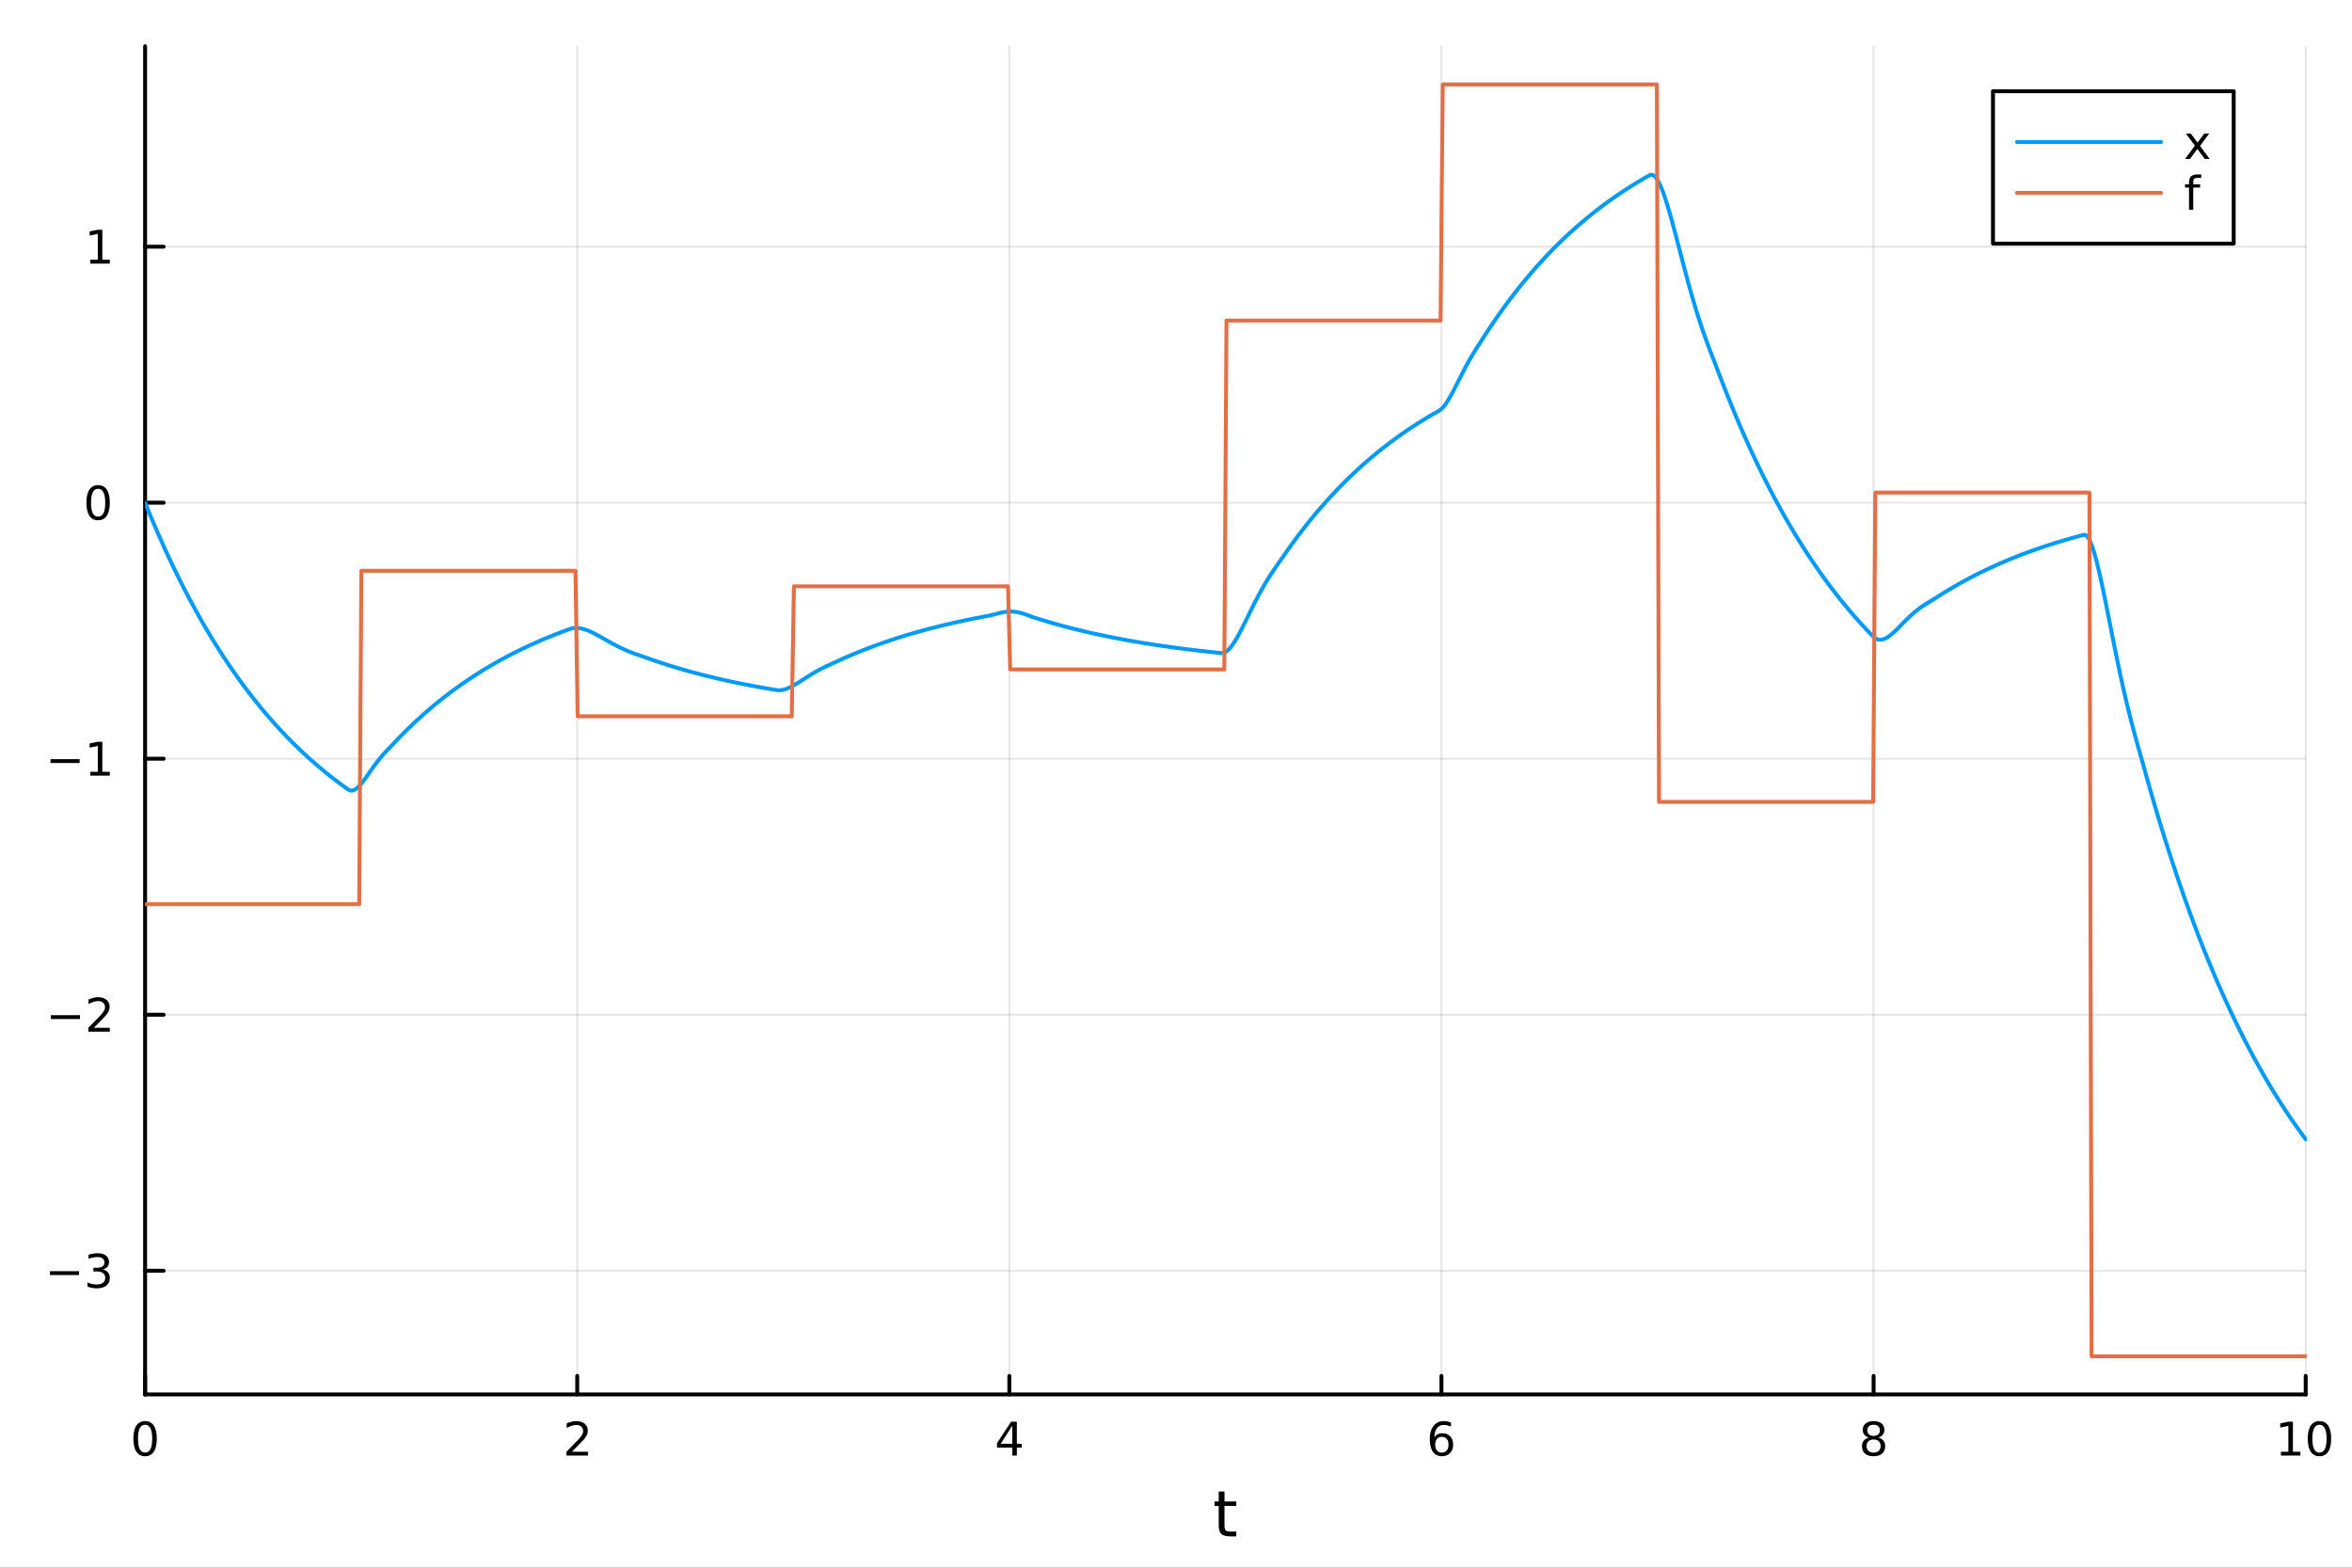 <?xml version="1.0" encoding="utf-8"?>
<svg xmlns="http://www.w3.org/2000/svg" xmlns:xlink="http://www.w3.org/1999/xlink" width="600" height="400" viewBox="0 0 2400 1600">
<rect x="0" y="0" width="2400" height="1600" fill="#333333" stroke="none"/>
<defs>
  <clipPath id="clip050">
    <rect x="0" y="0" width="2400" height="1600"/>
  </clipPath>
</defs>
<path clip-path="url(#clip050)" d="M0 1600 L2400 1600 L2400 0 L0 0  Z" fill="#ffffff" fill-rule="evenodd" fill-opacity="1"/>
<defs>
  <clipPath id="clip051">
    <rect x="480" y="0" width="1681" height="1600"/>
  </clipPath>
</defs>
<path clip-path="url(#clip050)" d="M148.057 1423.18 L2352.76 1423.18 L2352.76 47.244 L148.057 47.244  Z" fill="#ffffff" fill-rule="evenodd" fill-opacity="1"/>
<defs>
  <clipPath id="clip052">
    <rect x="148" y="47" width="2206" height="1377"/>
  </clipPath>
</defs>
<polyline clip-path="url(#clip052)" style="stroke:#000000; stroke-linecap:round; stroke-linejoin:round; stroke-width:2; stroke-opacity:0.1; fill:none" points="148.057,1423.18 148.057,47.244 "/>
<polyline clip-path="url(#clip052)" style="stroke:#000000; stroke-linecap:round; stroke-linejoin:round; stroke-width:2; stroke-opacity:0.1; fill:none" points="588.996,1423.18 588.996,47.244 "/>
<polyline clip-path="url(#clip052)" style="stroke:#000000; stroke-linecap:round; stroke-linejoin:round; stroke-width:2; stroke-opacity:0.1; fill:none" points="1029.94,1423.18 1029.94,47.244 "/>
<polyline clip-path="url(#clip052)" style="stroke:#000000; stroke-linecap:round; stroke-linejoin:round; stroke-width:2; stroke-opacity:0.1; fill:none" points="1470.88,1423.18 1470.88,47.244 "/>
<polyline clip-path="url(#clip052)" style="stroke:#000000; stroke-linecap:round; stroke-linejoin:round; stroke-width:2; stroke-opacity:0.1; fill:none" points="1911.82,1423.18 1911.82,47.244 "/>
<polyline clip-path="url(#clip052)" style="stroke:#000000; stroke-linecap:round; stroke-linejoin:round; stroke-width:2; stroke-opacity:0.1; fill:none" points="2352.76,1423.18 2352.76,47.244 "/>
<polyline clip-path="url(#clip052)" style="stroke:#000000; stroke-linecap:round; stroke-linejoin:round; stroke-width:2; stroke-opacity:0.1; fill:none" points="148.057,1296.94 2352.76,1296.94 "/>
<polyline clip-path="url(#clip052)" style="stroke:#000000; stroke-linecap:round; stroke-linejoin:round; stroke-width:2; stroke-opacity:0.1; fill:none" points="148.057,1035.65 2352.76,1035.65 "/>
<polyline clip-path="url(#clip052)" style="stroke:#000000; stroke-linecap:round; stroke-linejoin:round; stroke-width:2; stroke-opacity:0.1; fill:none" points="148.057,774.354 2352.76,774.354 "/>
<polyline clip-path="url(#clip052)" style="stroke:#000000; stroke-linecap:round; stroke-linejoin:round; stroke-width:2; stroke-opacity:0.1; fill:none" points="148.057,513.059 2352.76,513.059 "/>
<polyline clip-path="url(#clip052)" style="stroke:#000000; stroke-linecap:round; stroke-linejoin:round; stroke-width:2; stroke-opacity:0.1; fill:none" points="148.057,251.763 2352.76,251.763 "/>
<polyline clip-path="url(#clip050)" style="stroke:#000000; stroke-linecap:round; stroke-linejoin:round; stroke-width:4; stroke-opacity:1; fill:none" points="148.057,1423.18 2352.76,1423.18 "/>
<polyline clip-path="url(#clip050)" style="stroke:#000000; stroke-linecap:round; stroke-linejoin:round; stroke-width:4; stroke-opacity:1; fill:none" points="148.057,1423.18 148.057,1404.28 "/>
<polyline clip-path="url(#clip050)" style="stroke:#000000; stroke-linecap:round; stroke-linejoin:round; stroke-width:4; stroke-opacity:1; fill:none" points="588.996,1423.18 588.996,1404.28 "/>
<polyline clip-path="url(#clip050)" style="stroke:#000000; stroke-linecap:round; stroke-linejoin:round; stroke-width:4; stroke-opacity:1; fill:none" points="1029.94,1423.18 1029.94,1404.28 "/>
<polyline clip-path="url(#clip050)" style="stroke:#000000; stroke-linecap:round; stroke-linejoin:round; stroke-width:4; stroke-opacity:1; fill:none" points="1470.88,1423.18 1470.88,1404.28 "/>
<polyline clip-path="url(#clip050)" style="stroke:#000000; stroke-linecap:round; stroke-linejoin:round; stroke-width:4; stroke-opacity:1; fill:none" points="1911.82,1423.18 1911.82,1404.28 "/>
<polyline clip-path="url(#clip050)" style="stroke:#000000; stroke-linecap:round; stroke-linejoin:round; stroke-width:4; stroke-opacity:1; fill:none" points="2352.76,1423.18 2352.76,1404.28 "/>
<path clip-path="url(#clip050)" d="M148.057 1454.1 Q144.446 1454.1 142.617 1457.66 Q140.811 1461.2 140.811 1468.33 Q140.811 1475.44 142.617 1479.01 Q144.446 1482.55 148.057 1482.55 Q151.691 1482.55 153.496 1479.01 Q155.325 1475.44 155.325 1468.33 Q155.325 1461.2 153.496 1457.66 Q151.691 1454.1 148.057 1454.1 M148.057 1450.39 Q153.867 1450.39 156.922 1455 Q160.001 1459.58 160.001 1468.33 Q160.001 1477.06 156.922 1481.67 Q153.867 1486.25 148.057 1486.25 Q142.246 1486.25 139.168 1481.67 Q136.112 1477.06 136.112 1468.33 Q136.112 1459.58 139.168 1455 Q142.246 1450.39 148.057 1450.39 Z" fill="#000000" fill-rule="nonzero" fill-opacity="1" /><path clip-path="url(#clip050)" d="M583.649 1481.64 L599.969 1481.64 L599.969 1485.58 L578.024 1485.58 L578.024 1481.64 Q580.686 1478.89 585.27 1474.26 Q589.876 1469.61 591.057 1468.27 Q593.302 1465.74 594.182 1464.01 Q595.084 1462.25 595.084 1460.56 Q595.084 1457.8 593.14 1456.07 Q591.219 1454.33 588.117 1454.33 Q585.918 1454.33 583.464 1455.09 Q581.034 1455.86 578.256 1457.41 L578.256 1452.69 Q581.08 1451.55 583.534 1450.97 Q585.987 1450.39 588.024 1450.39 Q593.395 1450.39 596.589 1453.08 Q599.783 1455.77 599.783 1460.26 Q599.783 1462.39 598.973 1464.31 Q598.186 1466.2 596.08 1468.8 Q595.501 1469.47 592.399 1472.69 Q589.297 1475.88 583.649 1481.64 Z" fill="#000000" fill-rule="nonzero" fill-opacity="1" /><path clip-path="url(#clip050)" d="M1032.95 1455.09 L1021.14 1473.54 L1032.95 1473.54 L1032.95 1455.09 M1031.72 1451.02 L1037.6 1451.02 L1037.6 1473.54 L1042.53 1473.54 L1042.53 1477.43 L1037.6 1477.43 L1037.6 1485.58 L1032.95 1485.58 L1032.95 1477.43 L1017.34 1477.43 L1017.34 1472.92 L1031.72 1451.02 Z" fill="#000000" fill-rule="nonzero" fill-opacity="1" /><path clip-path="url(#clip050)" d="M1471.28 1466.44 Q1468.13 1466.44 1466.28 1468.59 Q1464.45 1470.74 1464.45 1474.49 Q1464.45 1478.22 1466.28 1480.39 Q1468.13 1482.55 1471.28 1482.55 Q1474.43 1482.55 1476.26 1480.39 Q1478.11 1478.22 1478.11 1474.49 Q1478.11 1470.74 1476.26 1468.59 Q1474.43 1466.44 1471.28 1466.44 M1480.56 1451.78 L1480.56 1456.04 Q1478.8 1455.21 1477 1454.77 Q1475.22 1454.33 1473.46 1454.33 Q1468.83 1454.33 1466.37 1457.45 Q1463.94 1460.58 1463.6 1466.9 Q1464.96 1464.89 1467.02 1463.82 Q1469.08 1462.73 1471.56 1462.73 Q1476.77 1462.73 1479.78 1465.9 Q1482.81 1469.05 1482.81 1474.49 Q1482.81 1479.82 1479.66 1483.03 Q1476.51 1486.25 1471.28 1486.25 Q1465.29 1486.25 1462.11 1481.67 Q1458.94 1477.06 1458.94 1468.33 Q1458.94 1460.14 1462.83 1455.28 Q1466.72 1450.39 1473.27 1450.39 Q1475.03 1450.39 1476.81 1450.74 Q1478.62 1451.09 1480.56 1451.78 Z" fill="#000000" fill-rule="nonzero" fill-opacity="1" /><path clip-path="url(#clip050)" d="M1911.82 1469.17 Q1908.48 1469.17 1906.56 1470.95 Q1904.66 1472.73 1904.66 1475.86 Q1904.66 1478.98 1906.56 1480.77 Q1908.48 1482.55 1911.82 1482.55 Q1915.15 1482.55 1917.07 1480.77 Q1918.99 1478.96 1918.99 1475.86 Q1918.99 1472.73 1917.07 1470.95 Q1915.17 1469.17 1911.82 1469.17 M1907.14 1467.18 Q1904.13 1466.44 1902.44 1464.38 Q1900.77 1462.32 1900.77 1459.35 Q1900.77 1455.21 1903.71 1452.8 Q1906.68 1450.39 1911.82 1450.39 Q1916.98 1450.39 1919.92 1452.8 Q1922.86 1455.21 1922.86 1459.35 Q1922.86 1462.32 1921.17 1464.38 Q1919.5 1466.44 1916.52 1467.18 Q1919.89 1467.96 1921.77 1470.26 Q1923.67 1472.55 1923.67 1475.86 Q1923.67 1480.88 1920.59 1483.57 Q1917.53 1486.25 1911.82 1486.25 Q1906.1 1486.25 1903.02 1483.57 Q1899.96 1480.88 1899.96 1475.86 Q1899.96 1472.55 1901.86 1470.26 Q1903.76 1467.96 1907.14 1467.18 M1905.43 1459.79 Q1905.43 1462.48 1907.09 1463.98 Q1908.78 1465.49 1911.82 1465.49 Q1914.83 1465.49 1916.52 1463.98 Q1918.23 1462.48 1918.23 1459.79 Q1918.23 1457.11 1916.52 1455.6 Q1914.83 1454.1 1911.82 1454.1 Q1908.78 1454.1 1907.09 1455.6 Q1905.43 1457.11 1905.43 1459.79 Z" fill="#000000" fill-rule="nonzero" fill-opacity="1" /><path clip-path="url(#clip050)" d="M2327.44 1481.64 L2335.08 1481.64 L2335.08 1455.28 L2326.77 1456.95 L2326.77 1452.69 L2335.04 1451.02 L2339.71 1451.02 L2339.71 1481.64 L2347.35 1481.64 L2347.35 1485.58 L2327.44 1485.58 L2327.44 1481.64 Z" fill="#000000" fill-rule="nonzero" fill-opacity="1" /><path clip-path="url(#clip050)" d="M2366.8 1454.1 Q2363.18 1454.1 2361.36 1457.66 Q2359.55 1461.2 2359.55 1468.33 Q2359.55 1475.44 2361.36 1479.01 Q2363.18 1482.55 2366.8 1482.55 Q2370.43 1482.55 2372.23 1479.01 Q2374.06 1475.44 2374.06 1468.33 Q2374.06 1461.2 2372.23 1457.66 Q2370.43 1454.1 2366.8 1454.1 M2366.8 1450.39 Q2372.61 1450.39 2375.66 1455 Q2378.74 1459.58 2378.74 1468.33 Q2378.74 1477.06 2375.66 1481.67 Q2372.61 1486.25 2366.8 1486.25 Q2360.99 1486.25 2357.91 1481.67 Q2354.85 1477.06 2354.85 1468.33 Q2354.85 1459.58 2357.91 1455 Q2360.99 1450.39 2366.8 1450.39 Z" fill="#000000" fill-rule="nonzero" fill-opacity="1" /><path clip-path="url(#clip050)" d="M1249.47 1522.27 L1249.47 1532.4 L1261.53 1532.4 L1261.53 1536.95 L1249.47 1536.95 L1249.47 1556.3 Q1249.47 1560.66 1250.64 1561.9 Q1251.85 1563.14 1255.51 1563.14 L1261.53 1563.14 L1261.53 1568.04 L1255.51 1568.04 Q1248.74 1568.04 1246.16 1565.53 Q1243.58 1562.98 1243.58 1556.3 L1243.58 1536.95 L1239.28 1536.95 L1239.28 1532.4 L1243.58 1532.4 L1243.58 1522.27 L1249.47 1522.27 Z" fill="#000000" fill-rule="nonzero" fill-opacity="1" /><polyline clip-path="url(#clip050)" style="stroke:#000000; stroke-linecap:round; stroke-linejoin:round; stroke-width:4; stroke-opacity:1; fill:none" points="148.057,1423.18 148.057,47.244 "/>
<polyline clip-path="url(#clip050)" style="stroke:#000000; stroke-linecap:round; stroke-linejoin:round; stroke-width:4; stroke-opacity:1; fill:none" points="148.057,1296.94 166.954,1296.94 "/>
<polyline clip-path="url(#clip050)" style="stroke:#000000; stroke-linecap:round; stroke-linejoin:round; stroke-width:4; stroke-opacity:1; fill:none" points="148.057,1035.65 166.954,1035.65 "/>
<polyline clip-path="url(#clip050)" style="stroke:#000000; stroke-linecap:round; stroke-linejoin:round; stroke-width:4; stroke-opacity:1; fill:none" points="148.057,774.354 166.954,774.354 "/>
<polyline clip-path="url(#clip050)" style="stroke:#000000; stroke-linecap:round; stroke-linejoin:round; stroke-width:4; stroke-opacity:1; fill:none" points="148.057,513.059 166.954,513.059 "/>
<polyline clip-path="url(#clip050)" style="stroke:#000000; stroke-linecap:round; stroke-linejoin:round; stroke-width:4; stroke-opacity:1; fill:none" points="148.057,251.763 166.954,251.763 "/>
<path clip-path="url(#clip050)" d="M50.992 1297.4 L80.668 1297.4 L80.668 1301.33 L50.992 1301.33 L50.992 1297.4 Z" fill="#000000" fill-rule="nonzero" fill-opacity="1" /><path clip-path="url(#clip050)" d="M104.927 1295.59 Q108.283 1296.31 110.158 1298.58 Q112.057 1300.85 112.057 1304.18 Q112.057 1309.29 108.538 1312.1 Q105.02 1314.9 98.538 1314.9 Q96.362 1314.9 94.047 1314.46 Q91.756 1314.04 89.302 1313.18 L89.302 1308.67 Q91.246 1309.8 93.561 1310.38 Q95.876 1310.96 98.399 1310.96 Q102.797 1310.96 105.089 1309.22 Q107.404 1307.49 107.404 1304.18 Q107.404 1301.12 105.251 1299.41 Q103.121 1297.67 99.302 1297.67 L95.274 1297.67 L95.274 1293.83 L99.487 1293.83 Q102.936 1293.83 104.765 1292.47 Q106.594 1291.08 106.594 1288.48 Q106.594 1285.82 104.696 1284.41 Q102.821 1282.97 99.302 1282.97 Q97.381 1282.97 95.182 1283.39 Q92.983 1283.81 90.344 1284.69 L90.344 1280.52 Q93.006 1279.78 95.321 1279.41 Q97.659 1279.04 99.719 1279.04 Q105.043 1279.04 108.145 1281.47 Q111.246 1283.88 111.246 1288 Q111.246 1290.87 109.603 1292.86 Q107.959 1294.83 104.927 1295.59 Z" fill="#000000" fill-rule="nonzero" fill-opacity="1" /><path clip-path="url(#clip050)" d="M51.941 1036.1 L81.617 1036.1 L81.617 1040.04 L51.941 1040.04 L51.941 1036.1 Z" fill="#000000" fill-rule="nonzero" fill-opacity="1" /><path clip-path="url(#clip050)" d="M95.737 1048.99 L112.057 1048.99 L112.057 1052.93 L90.112 1052.93 L90.112 1048.99 Q92.774 1046.24 97.358 1041.61 Q101.964 1036.96 103.145 1035.61 Q105.39 1033.09 106.27 1031.36 Q107.172 1029.6 107.172 1027.91 Q107.172 1025.15 105.228 1023.42 Q103.307 1021.68 100.205 1021.68 Q98.006 1021.68 95.552 1022.44 Q93.121 1023.21 90.344 1024.76 L90.344 1020.04 Q93.168 1018.9 95.621 1018.32 Q98.075 1017.74 100.112 1017.74 Q105.483 1017.74 108.677 1020.43 Q111.871 1023.11 111.871 1027.61 Q111.871 1029.74 111.061 1031.66 Q110.274 1033.55 108.168 1036.15 Q107.589 1036.82 104.487 1040.04 Q101.385 1043.23 95.737 1048.99 Z" fill="#000000" fill-rule="nonzero" fill-opacity="1" /><path clip-path="url(#clip050)" d="M51.571 774.805 L81.247 774.805 L81.247 778.741 L51.571 778.741 L51.571 774.805 Z" fill="#000000" fill-rule="nonzero" fill-opacity="1" /><path clip-path="url(#clip050)" d="M92.149 787.699 L99.788 787.699 L99.788 761.333 L91.478 763 L91.478 758.741 L99.742 757.074 L104.418 757.074 L104.418 787.699 L112.057 787.699 L112.057 791.634 L92.149 791.634 L92.149 787.699 Z" fill="#000000" fill-rule="nonzero" fill-opacity="1" /><path clip-path="url(#clip050)" d="M100.112 498.857 Q96.501 498.857 94.672 502.422 Q92.867 505.964 92.867 513.093 Q92.867 520.2 94.672 523.765 Q96.501 527.306 100.112 527.306 Q103.746 527.306 105.552 523.765 Q107.381 520.2 107.381 513.093 Q107.381 505.964 105.552 502.422 Q103.746 498.857 100.112 498.857 M100.112 495.154 Q105.922 495.154 108.978 499.76 Q112.057 504.343 112.057 513.093 Q112.057 521.82 108.978 526.427 Q105.922 531.01 100.112 531.01 Q94.302 531.01 91.223 526.427 Q88.168 521.82 88.168 513.093 Q88.168 504.343 91.223 499.76 Q94.302 495.154 100.112 495.154 Z" fill="#000000" fill-rule="nonzero" fill-opacity="1" /><path clip-path="url(#clip050)" d="M92.149 265.108 L99.788 265.108 L99.788 238.743 L91.478 240.409 L91.478 236.15 L99.742 234.483 L104.418 234.483 L104.418 265.108 L112.057 265.108 L112.057 269.043 L92.149 269.043 L92.149 265.108 Z" fill="#000000" fill-rule="nonzero" fill-opacity="1" /><polyline clip-path="url(#clip052)" style="stroke:#009af9; stroke-linecap:round; stroke-linejoin:round; stroke-width:4; stroke-opacity:1; fill:none" points="148.057,513.059 150.264,518.491 152.47,523.852 154.677,529.141 156.884,534.36 159.091,539.51 161.298,544.592 163.505,549.607 165.712,554.555 167.919,559.437 170.126,564.254 172.333,569.008 174.539,573.699 176.746,578.327 178.953,582.895 181.16,587.401 183.367,591.848 185.574,596.236 187.781,600.566 189.988,604.838 192.195,609.054 194.402,613.214 196.609,617.318 198.815,621.368 201.022,625.365 203.229,629.309 205.436,633.2 207.643,637.039 209.85,640.828 212.057,644.567 214.264,648.256 216.471,651.896 218.678,655.487 220.885,659.032 223.091,662.529 225.298,665.98 227.505,669.385 229.712,672.745 231.919,676.06 234.126,679.331 236.333,682.56 238.54,685.745 240.747,688.888 242.954,691.989 245.16,695.049 247.367,698.069 249.574,701.049 251.781,703.989 253.988,706.89 256.195,709.753 258.402,712.577 260.609,715.365 262.816,718.115 265.023,720.829 267.23,723.507 269.436,726.149 271.643,728.756 273.85,731.329 276.057,733.868 278.264,736.373 280.471,738.845 282.678,741.284 284.885,743.69 287.092,746.065 289.299,748.409 291.506,750.721 293.712,753.002 295.919,755.254 298.126,757.475 300.333,759.667 302.54,761.83 304.747,763.965 306.954,766.07 309.161,768.149 311.368,770.199 313.575,772.222 315.781,774.219 317.988,776.189 320.195,778.133 322.402,780.051 324.609,781.943 326.816,783.811 329.023,785.654 331.23,787.472 333.437,789.267 335.644,791.037 337.851,792.784 340.057,794.508 342.264,796.209 344.471,797.888 346.678,799.544 348.885,801.178 351.092,802.791 353.299,804.382 355.506,805.948 357.713,806.862 359.92,806.789 362.127,805.892 364.333,804.323 366.54,802.219 368.747,799.705 370.954,796.892 373.161,793.881 375.368,790.757 377.575,787.595 379.782,784.455 381.989,781.386 384.196,778.424 386.402,775.591 388.609,772.896 390.816,770.338 393.023,767.901 395.23,765.556 397.437,763.263 399.644,760.966 401.851,758.618 404.058,756.284 406.265,753.98 408.472,751.707 410.678,749.465 412.885,747.252 415.092,745.068 417.299,742.914 419.506,740.788 421.713,738.69 423.92,736.619 426.127,734.577 428.334,732.561 430.541,730.572 432.748,728.609 434.954,726.673 437.161,724.762 439.368,722.876 441.575,721.015 443.782,719.179 445.989,717.368 448.196,715.58 450.403,713.816 452.61,712.076 454.817,710.358 457.023,708.664 459.23,706.992 461.437,705.342 463.644,703.714 465.851,702.108 468.058,700.523 470.265,698.959 472.472,697.416 474.679,695.893 476.886,694.39 479.093,692.908 481.299,691.445 483.506,690.001 485.713,688.577 487.92,687.171 490.127,685.785 492.334,684.416 494.541,683.066 496.748,681.733 498.955,680.419 501.162,679.121 503.369,677.841 505.575,676.578 507.782,675.331 509.989,674.101 512.196,672.888 514.403,671.69 516.61,670.508 518.817,669.342 521.024,668.191 523.231,667.056 525.438,665.935 527.644,664.83 529.851,663.739 532.058,662.663 534.265,661.6 536.472,660.552 538.679,659.518 540.886,658.498 543.093,657.491 545.3,656.497 547.507,655.517 549.714,654.55 551.92,653.595 554.127,652.653 556.334,651.724 558.541,650.807 560.748,649.902 562.955,649.009 565.162,648.128 567.369,647.259 569.576,646.401 571.783,645.554 573.99,644.719 576.196,643.895 578.403,643.081 580.61,642.279 582.817,641.553 585.024,641.095 587.231,640.896 589.438,640.93 591.645,641.172 593.852,641.599 596.059,642.189 598.265,642.922 600.472,643.778 602.679,644.737 604.886,645.783 607.093,646.899 609.3,648.069 611.507,649.28 613.714,650.518 615.921,651.771 618.128,653.029 620.335,654.281 622.541,655.52 624.748,656.736 626.955,657.925 629.162,659.081 631.369,660.2 633.576,661.278 635.783,662.313 637.99,663.305 640.197,664.255 642.404,665.162 644.611,666.031 646.817,666.864 649.024,667.667 651.231,668.445 653.438,669.204 655.645,669.954 657.852,670.704 660.059,671.462 662.266,672.241 664.473,673.021 666.68,673.79 668.886,674.549 671.093,675.299 673.3,676.038 675.507,676.767 677.714,677.487 679.921,678.197 682.128,678.897 684.335,679.589 686.542,680.271 688.749,680.944 690.956,681.608 693.162,682.264 695.369,682.91 697.576,683.549 699.783,684.178 701.99,684.8 704.197,685.413 706.404,686.018 708.611,686.615 710.818,687.204 713.025,687.785 715.232,688.359 717.438,688.925 719.645,689.483 721.852,690.034 724.059,690.578 726.266,691.114 728.473,691.644 730.68,692.166 732.887,692.682 735.094,693.19 737.301,693.692 739.507,694.187 741.714,694.676 743.921,695.158 746.128,695.634 748.335,696.104 750.542,696.567 752.749,697.024 754.956,697.475 757.163,697.92 759.37,698.359 761.577,698.793 763.783,699.22 765.99,699.642 768.197,700.058 770.404,700.469 772.611,700.875 774.818,701.275 777.025,701.669 779.232,702.059 781.439,702.443 783.646,702.822 785.853,703.197 788.059,703.566 790.266,703.93 792.473,704.29 794.68,704.494 796.887,704.395 799.094,704.029 801.301,703.432 803.508,702.639 805.715,701.679 807.922,700.583 810.128,699.378 812.335,698.088 814.542,696.737 816.749,695.344 818.956,693.929 821.163,692.508 823.37,691.094 825.577,689.7 827.784,688.336 829.991,687.009 832.198,685.725 834.404,684.487 836.611,683.297 838.818,682.153 841.025,681.052 843.232,679.989 845.439,678.957 847.646,677.945 849.853,676.943 852.06,675.936 854.267,674.914 856.474,673.899 858.68,672.899 860.887,671.911 863.094,670.936 865.301,669.975 867.508,669.026 869.715,668.09 871.922,667.166 874.129,666.254 876.336,665.355 878.543,664.467 880.749,663.591 882.956,662.727 885.163,661.874 887.37,661.032 889.577,660.202 891.784,659.382 893.991,658.574 896.198,657.776 898.405,656.988 900.612,656.211 902.819,655.445 905.025,654.688 907.232,653.942 909.439,653.206 911.646,652.479 913.853,651.762 916.06,651.054 918.267,650.356 920.474,649.667 922.681,648.988 924.888,648.317 927.095,647.655 929.301,647.002 931.508,646.358 933.715,645.722 935.922,645.095 938.129,644.476 940.336,643.865 942.543,643.263 944.75,642.668 946.957,642.081 949.164,641.502 951.37,640.931 953.577,640.368 955.784,639.811 957.991,639.263 960.198,638.721 962.405,638.187 964.612,637.659 966.819,637.139 969.026,636.626 971.233,636.119 973.44,635.619 975.646,635.126 977.853,634.639 980.06,634.159 982.267,633.685 984.474,633.217 986.681,632.756 988.888,632.3 991.095,631.851 993.302,631.407 995.509,630.97 997.715,630.538 999.922,630.112 1002.13,629.692 1004.34,629.277 1006.54,628.868 1008.75,628.461 1010.96,627.983 1013.16,627.429 1015.37,626.84 1017.58,626.25 1019.78,625.69 1021.99,625.188 1024.2,624.765 1026.41,624.442 1028.61,624.232 1030.82,624.145 1033.03,624.189 1035.23,624.365 1037.44,624.671 1039.65,625.101 1041.85,625.645 1044.06,626.288 1046.27,627.013 1048.47,627.796 1050.68,628.611 1052.89,629.427 1055.1,630.209 1057.3,630.926 1059.51,631.62 1061.72,632.304 1063.92,632.979 1066.13,633.646 1068.34,634.303 1070.54,634.952 1072.75,635.592 1074.96,636.224 1077.16,636.847 1079.37,637.462 1081.58,638.069 1083.78,638.668 1085.99,639.259 1088.2,639.842 1090.41,640.418 1092.61,640.985 1094.82,641.546 1097.03,642.099 1099.23,642.644 1101.44,643.183 1103.65,643.714 1105.85,644.238 1108.06,644.755 1110.27,645.265 1112.47,645.769 1114.68,646.266 1116.89,646.756 1119.1,647.24 1121.3,647.717 1123.51,648.188 1125.72,648.653 1127.92,649.111 1130.13,649.563 1132.34,650.01 1134.54,650.45 1136.75,650.885 1138.96,651.314 1141.16,651.737 1143.37,652.155 1145.58,652.567 1147.79,652.973 1149.99,653.374 1152.2,653.77 1154.41,654.161 1156.61,654.546 1158.82,654.927 1161.03,655.302 1163.23,655.672 1165.44,656.038 1167.65,656.398 1169.85,656.754 1172.06,657.105 1174.27,657.451 1176.47,657.793 1178.68,658.131 1180.89,658.464 1183.1,658.792 1185.3,659.116 1187.51,659.436 1189.72,659.752 1191.92,660.063 1194.13,660.37 1196.34,660.673 1198.54,660.973 1200.75,661.268 1202.96,661.559 1205.16,661.846 1207.37,662.13 1209.58,662.41 1211.79,662.686 1213.99,662.959 1216.2,663.227 1218.41,663.493 1220.61,663.755 1222.82,664.013 1225.03,664.268 1227.23,664.519 1229.44,664.767 1231.65,665.012 1233.85,665.254 1236.06,665.492 1238.27,665.728 1240.48,665.96 1242.68,666.189 1244.89,666.415 1247.1,666.588 1249.3,666.096 1251.51,664.84 1253.72,662.915 1255.92,660.413 1258.13,657.419 1260.34,654.013 1262.54,650.271 1264.75,646.262 1266.96,642.049 1269.16,637.692 1271.37,633.243 1273.58,628.75 1275.79,624.255 1277.99,619.795 1280.2,615.401 1282.41,611.1 1284.61,606.911 1286.82,602.849 1289.03,598.925 1291.23,595.142 1293.44,591.5 1295.65,587.99 1297.85,584.601 1300.06,581.316 1302.27,578.112 1304.48,574.959 1306.68,571.824 1308.89,568.667 1311.1,565.473 1313.3,562.314 1315.51,559.197 1317.72,556.121 1319.92,553.085 1322.13,550.09 1324.34,547.135 1326.54,544.219 1328.75,541.341 1330.96,538.502 1333.17,535.7 1335.37,532.936 1337.58,530.208 1339.79,527.516 1341.99,524.86 1344.2,522.239 1346.41,519.653 1348.61,517.101 1350.82,514.583 1353.03,512.098 1355.23,509.647 1357.44,507.227 1359.65,504.84 1361.86,502.485 1364.06,500.16 1366.27,497.867 1368.48,495.604 1370.68,493.371 1372.89,491.168 1375.1,488.993 1377.3,486.848 1379.51,484.731 1381.72,482.643 1383.92,480.582 1386.13,478.548 1388.34,476.541 1390.54,474.561 1392.75,472.607 1394.96,470.679 1397.17,468.777 1399.37,466.9 1401.58,465.047 1403.79,463.22 1405.99,461.416 1408.2,459.637 1410.41,457.881 1412.61,456.148 1414.82,454.438 1417.03,452.751 1419.23,451.086 1421.44,449.443 1423.65,447.822 1425.86,446.223 1428.06,444.645 1430.27,443.087 1432.48,441.551 1434.68,440.034 1436.89,438.538 1439.1,437.062 1441.3,435.605 1443.51,434.167 1445.72,432.749 1447.92,431.349 1450.13,429.968 1452.34,428.606 1454.55,427.261 1456.75,425.934 1458.96,424.625 1461.17,423.333 1463.37,422.058 1465.58,420.8 1467.79,419.559 1469.99,418.177 1472.2,416.102 1474.41,413.396 1476.61,410.18 1478.82,406.56 1481.03,402.636 1483.23,398.497 1485.44,394.22 1487.65,389.874 1489.86,385.518 1492.06,381.202 1494.27,376.964 1496.48,372.832 1498.68,368.827 1500.89,364.957 1503.1,361.222 1505.3,357.61 1507.51,354.101 1509.72,350.665 1511.92,347.262 1514.13,343.84 1516.34,340.424 1518.55,337.053 1520.75,333.727 1522.96,330.445 1525.17,327.207 1527.37,324.012 1529.58,320.858 1531.79,317.747 1533.99,314.677 1536.2,311.648 1538.41,308.659 1540.61,305.709 1542.82,302.798 1545.03,299.926 1547.24,297.093 1549.44,294.296 1551.65,291.537 1553.86,288.814 1556.06,286.127 1558.27,283.476 1560.48,280.861 1562.68,278.279 1564.89,275.733 1567.1,273.219 1569.3,270.74 1571.51,268.293 1573.72,265.878 1575.92,263.496 1578.13,261.145 1580.34,258.826 1582.55,256.537 1584.75,254.279 1586.96,252.05 1589.17,249.851 1591.37,247.682 1593.58,245.541 1595.79,243.428 1597.99,241.343 1600.2,239.287 1602.41,237.257 1604.61,235.254 1606.82,233.278 1609.03,231.328 1611.24,229.404 1613.44,227.505 1615.65,225.631 1617.86,223.782 1620.06,221.958 1622.27,220.158 1624.48,218.382 1626.68,216.629 1628.89,214.9 1631.1,213.193 1633.3,211.509 1635.51,209.848 1637.72,208.208 1639.93,206.59 1642.13,204.994 1644.34,203.419 1646.55,201.865 1648.75,200.331 1650.96,198.818 1653.17,197.324 1655.37,195.851 1657.58,194.397 1659.79,192.962 1661.99,191.547 1664.2,190.15 1666.41,188.772 1668.61,187.411 1670.82,186.069 1673.03,184.745 1675.24,183.439 1677.44,182.149 1679.65,180.877 1681.86,179.621 1684.06,178.437 1686.27,178.413 1688.48,179.843 1690.68,182.566 1692.89,186.427 1695.1,191.278 1697.3,196.98 1699.51,203.404 1701.72,210.426 1703.93,217.933 1706.13,225.819 1708.34,233.984 1710.55,242.34 1712.75,250.805 1714.96,259.304 1717.17,267.773 1719.37,276.155 1721.58,284.399 1723.79,292.465 1725.99,300.32 1728.2,307.938 1730.41,315.305 1732.62,322.41 1734.82,329.253 1737.03,335.843 1739.24,342.194 1741.44,348.332 1743.65,354.287 1745.86,360.101 1748.06,365.822 1750.27,371.505 1752.48,377.217 1754.68,383.017 1756.89,388.79 1759.1,394.487 1761.31,400.108 1763.51,405.654 1765.72,411.127 1767.93,416.527 1770.13,421.856 1772.34,427.114 1774.55,432.302 1776.75,437.422 1778.96,442.473 1781.17,447.458 1783.37,452.377 1785.58,457.23 1787.79,462.019 1789.99,466.744 1792.2,471.407 1794.41,476.008 1796.62,480.549 1798.82,485.029 1801.03,489.45 1803.24,493.812 1805.44,498.117 1807.65,502.364 1809.86,506.555 1812.06,510.691 1814.27,514.772 1816.48,518.798 1818.68,522.772 1820.89,526.692 1823.1,530.56 1825.31,534.377 1827.51,538.144 1829.72,541.86 1831.93,545.527 1834.13,549.146 1836.34,552.716 1838.55,556.239 1840.75,559.715 1842.96,563.145 1845.17,566.53 1847.37,569.869 1849.58,573.165 1851.79,576.416 1854,579.625 1856.2,582.791 1858.41,585.914 1860.62,588.997 1862.82,592.039 1865.03,595.04 1867.24,598.002 1869.44,600.924 1871.65,603.808 1873.86,606.653 1876.06,609.461 1878.27,612.231 1880.48,614.965 1882.68,617.663 1884.89,620.325 1887.1,622.952 1889.31,625.544 1891.51,628.101 1893.72,630.625 1895.93,633.115 1898.13,635.572 1900.34,637.997 1902.55,640.389 1904.75,642.75 1906.96,645.079 1909.17,647.378 1911.37,649.642 1913.58,651.427 1915.79,652.492 1918,652.922 1920.2,652.798 1922.41,652.196 1924.62,651.188 1926.82,649.84 1929.03,648.215 1931.24,646.37 1933.44,644.358 1935.65,642.226 1937.86,640.019 1940.06,637.774 1942.27,635.526 1944.48,633.304 1946.69,631.133 1948.89,629.033 1951.1,627.018 1953.31,625.099 1955.51,623.283 1957.72,621.57 1959.93,619.957 1962.13,618.435 1964.34,616.993 1966.55,615.611 1968.75,614.268 1970.96,612.938 1973.17,611.587 1975.37,610.181 1977.58,608.757 1979.79,607.352 1982,605.965 1984.2,604.597 1986.41,603.247 1988.62,601.915 1990.82,600.6 1993.03,599.303 1995.24,598.023 1997.44,596.76 1999.65,595.514 2001.86,594.284 2004.06,593.07 2006.27,591.873 2008.48,590.691 2010.69,589.526 2012.89,588.375 2015.1,587.24 2017.31,586.12 2019.51,585.014 2021.72,583.924 2023.93,582.847 2026.13,581.785 2028.34,580.738 2030.55,579.704 2032.75,578.683 2034.96,577.677 2037.17,576.683 2039.38,575.703 2041.58,574.736 2043.79,573.782 2046,572.84 2048.2,571.911 2050.41,570.994 2052.62,570.089 2054.82,569.197 2057.03,568.316 2059.24,567.447 2061.44,566.589 2063.65,565.743 2065.86,564.908 2068.07,564.085 2070.27,563.272 2072.48,562.469 2074.69,561.678 2076.89,560.897 2079.1,560.126 2081.31,559.366 2083.51,558.615 2085.72,557.875 2087.93,557.144 2090.13,556.423 2092.34,555.712 2094.55,555.01 2096.75,554.317 2098.96,553.634 2101.17,552.959 2103.38,552.294 2105.58,551.637 2107.79,550.989 2110,550.349 2112.2,549.718 2114.41,549.096 2116.62,548.482 2118.82,547.875 2121.03,547.277 2123.24,546.687 2125.44,546.105 2127.65,545.804 2129.86,547.373 2132.07,550.847 2134.27,555.975 2136.48,562.521 2138.69,570.264 2140.89,578.996 2143.1,588.525 2145.31,598.675 2147.51,609.282 2149.72,620.199 2151.93,631.293 2154.13,642.445 2156.34,653.553 2158.55,664.527 2160.76,675.293 2162.96,685.793 2165.17,695.981 2167.38,705.829 2169.58,715.321 2171.79,724.457 2174,733.252 2176.2,741.735 2178.41,749.95 2180.62,757.957 2182.82,765.829 2185.03,773.654 2187.24,781.536 2189.44,789.511 2191.65,797.396 2193.86,805.176 2196.07,812.853 2198.27,820.429 2200.48,827.904 2202.69,835.28 2204.89,842.558 2207.1,849.739 2209.31,856.826 2211.51,863.818 2213.72,870.718 2215.93,877.526 2218.13,884.244 2220.34,890.873 2222.55,897.415 2224.76,903.869 2226.96,910.239 2229.17,916.524 2231.38,922.725 2233.58,928.845 2235.79,934.883 2238,940.841 2240.2,946.72 2242.41,952.521 2244.62,958.245 2246.82,963.894 2249.03,969.467 2251.24,974.966 2253.45,980.392 2255.65,985.747 2257.86,991.03 2260.07,996.243 2262.27,1001.39 2264.48,1006.46 2266.69,1011.47 2268.89,1016.41 2271.1,1021.29 2273.31,1026.1 2275.51,1030.85 2277.72,1035.53 2279.93,1040.16 2282.13,1044.72 2284.34,1049.22 2286.55,1053.66 2288.76,1058.04 2290.96,1062.37 2293.17,1066.63 2295.38,1070.84 2297.58,1075 2299.79,1079.1 2302,1083.14 2304.2,1087.13 2306.41,1091.07 2308.62,1094.96 2310.82,1098.8 2313.03,1102.58 2315.24,1106.31 2317.45,1110 2319.65,1113.64 2321.86,1117.22 2324.07,1120.76 2326.27,1124.26 2328.48,1127.7 2330.69,1131.1 2332.89,1134.46 2335.1,1137.77 2337.31,1141.04 2339.51,1144.26 2341.72,1147.45 2343.93,1150.58 2346.14,1153.68 2348.34,1156.74 2350.55,1159.76 2352.76,1162.73 "/>
<polyline clip-path="url(#clip052)" style="stroke:#e26f46; stroke-linecap:round; stroke-linejoin:round; stroke-width:4; stroke-opacity:1; fill:none" points="148.057,922.811 150.264,922.811 152.47,922.811 154.677,922.811 156.884,922.811 159.091,922.811 161.298,922.811 163.505,922.811 165.712,922.811 167.919,922.811 170.126,922.811 172.333,922.811 174.539,922.811 176.746,922.811 178.953,922.811 181.16,922.811 183.367,922.811 185.574,922.811 187.781,922.811 189.988,922.811 192.195,922.811 194.402,922.811 196.609,922.811 198.815,922.811 201.022,922.811 203.229,922.811 205.436,922.811 207.643,922.811 209.85,922.811 212.057,922.811 214.264,922.811 216.471,922.811 218.678,922.811 220.885,922.811 223.091,922.811 225.298,922.811 227.505,922.811 229.712,922.811 231.919,922.811 234.126,922.811 236.333,922.811 238.54,922.811 240.747,922.811 242.954,922.811 245.16,922.811 247.367,922.811 249.574,922.811 251.781,922.811 253.988,922.811 256.195,922.811 258.402,922.811 260.609,922.811 262.816,922.811 265.023,922.811 267.23,922.811 269.436,922.811 271.643,922.811 273.85,922.811 276.057,922.811 278.264,922.811 280.471,922.811 282.678,922.811 284.885,922.811 287.092,922.811 289.299,922.811 291.506,922.811 293.712,922.811 295.919,922.811 298.126,922.811 300.333,922.811 302.54,922.811 304.747,922.811 306.954,922.811 309.161,922.811 311.368,922.811 313.575,922.811 315.781,922.811 317.988,922.811 320.195,922.811 322.402,922.811 324.609,922.811 326.816,922.811 329.023,922.811 331.23,922.811 333.437,922.811 335.644,922.811 337.851,922.811 340.057,922.811 342.264,922.811 344.471,922.811 346.678,922.811 348.885,922.811 351.092,922.811 353.299,922.811 355.506,922.811 357.713,922.811 359.92,922.811 362.127,922.811 364.333,922.811 366.54,922.811 368.747,582.552 370.954,582.552 373.161,582.552 375.368,582.552 377.575,582.552 379.782,582.552 381.989,582.552 384.196,582.552 386.402,582.552 388.609,582.552 390.816,582.552 393.023,582.552 395.23,582.552 397.437,582.552 399.644,582.552 401.851,582.552 404.058,582.552 406.265,582.552 408.472,582.552 410.678,582.552 412.885,582.552 415.092,582.552 417.299,582.552 419.506,582.552 421.713,582.552 423.92,582.552 426.127,582.552 428.334,582.552 430.541,582.552 432.748,582.552 434.954,582.552 437.161,582.552 439.368,582.552 441.575,582.552 443.782,582.552 445.989,582.552 448.196,582.552 450.403,582.552 452.61,582.552 454.817,582.552 457.023,582.552 459.23,582.552 461.437,582.552 463.644,582.552 465.851,582.552 468.058,582.552 470.265,582.552 472.472,582.552 474.679,582.552 476.886,582.552 479.093,582.552 481.299,582.552 483.506,582.552 485.713,582.552 487.92,582.552 490.127,582.552 492.334,582.552 494.541,582.552 496.748,582.552 498.955,582.552 501.162,582.552 503.369,582.552 505.575,582.552 507.782,582.552 509.989,582.552 512.196,582.552 514.403,582.552 516.61,582.552 518.817,582.552 521.024,582.552 523.231,582.552 525.438,582.552 527.644,582.552 529.851,582.552 532.058,582.552 534.265,582.552 536.472,582.552 538.679,582.552 540.886,582.552 543.093,582.552 545.3,582.552 547.507,582.552 549.714,582.552 551.92,582.552 554.127,582.552 556.334,582.552 558.541,582.552 560.748,582.552 562.955,582.552 565.162,582.552 567.369,582.552 569.576,582.552 571.783,582.552 573.99,582.552 576.196,582.552 578.403,582.552 580.61,582.552 582.817,582.552 585.024,582.552 587.231,582.552 589.438,731.046 591.645,731.046 593.852,731.046 596.059,731.046 598.265,731.046 600.472,731.046 602.679,731.046 604.886,731.046 607.093,731.046 609.3,731.046 611.507,731.046 613.714,731.046 615.921,731.046 618.128,731.046 620.335,731.046 622.541,731.046 624.748,731.046 626.955,731.046 629.162,731.046 631.369,731.046 633.576,731.046 635.783,731.046 637.99,731.046 640.197,731.046 642.404,731.046 644.611,731.046 646.817,731.046 649.024,731.046 651.231,731.046 653.438,731.046 655.645,731.046 657.852,731.046 660.059,731.046 662.266,731.046 664.473,731.046 666.68,731.046 668.886,731.046 671.093,731.046 673.3,731.046 675.507,731.046 677.714,731.046 679.921,731.046 682.128,731.046 684.335,731.046 686.542,731.046 688.749,731.046 690.956,731.046 693.162,731.046 695.369,731.046 697.576,731.046 699.783,731.046 701.99,731.046 704.197,731.046 706.404,731.046 708.611,731.046 710.818,731.046 713.025,731.046 715.232,731.046 717.438,731.046 719.645,731.046 721.852,731.046 724.059,731.046 726.266,731.046 728.473,731.046 730.68,731.046 732.887,731.046 735.094,731.046 737.301,731.046 739.507,731.046 741.714,731.046 743.921,731.046 746.128,731.046 748.335,731.046 750.542,731.046 752.749,731.046 754.956,731.046 757.163,731.046 759.37,731.046 761.577,731.046 763.783,731.046 765.99,731.046 768.197,731.046 770.404,731.046 772.611,731.046 774.818,731.046 777.025,731.046 779.232,731.046 781.439,731.046 783.646,731.046 785.853,731.046 788.059,731.046 790.266,731.046 792.473,731.046 794.68,731.046 796.887,731.046 799.094,731.046 801.301,731.046 803.508,731.046 805.715,731.046 807.922,731.046 810.128,598.405 812.335,598.405 814.542,598.405 816.749,598.405 818.956,598.405 821.163,598.405 823.37,598.405 825.577,598.405 827.784,598.405 829.991,598.405 832.198,598.405 834.404,598.405 836.611,598.405 838.818,598.405 841.025,598.405 843.232,598.405 845.439,598.405 847.646,598.405 849.853,598.405 852.06,598.405 854.267,598.405 856.474,598.405 858.68,598.405 860.887,598.405 863.094,598.405 865.301,598.405 867.508,598.405 869.715,598.405 871.922,598.405 874.129,598.405 876.336,598.405 878.543,598.405 880.749,598.405 882.956,598.405 885.163,598.405 887.37,598.405 889.577,598.405 891.784,598.405 893.991,598.405 896.198,598.405 898.405,598.405 900.612,598.405 902.819,598.405 905.025,598.405 907.232,598.405 909.439,598.405 911.646,598.405 913.853,598.405 916.06,598.405 918.267,598.405 920.474,598.405 922.681,598.405 924.888,598.405 927.095,598.405 929.301,598.405 931.508,598.405 933.715,598.405 935.922,598.405 938.129,598.405 940.336,598.405 942.543,598.405 944.75,598.405 946.957,598.405 949.164,598.405 951.37,598.405 953.577,598.405 955.784,598.405 957.991,598.405 960.198,598.405 962.405,598.405 964.612,598.405 966.819,598.405 969.026,598.405 971.233,598.405 973.44,598.405 975.646,598.405 977.853,598.405 980.06,598.405 982.267,598.405 984.474,598.405 986.681,598.405 988.888,598.405 991.095,598.405 993.302,598.405 995.509,598.405 997.715,598.405 999.922,598.405 1002.13,598.405 1004.34,598.405 1006.54,598.405 1008.75,598.405 1010.96,598.405 1013.16,598.405 1015.37,598.405 1017.58,598.405 1019.78,598.405 1021.99,598.405 1024.2,598.405 1026.41,598.405 1028.61,598.405 1030.82,683.239 1033.03,683.239 1035.23,683.239 1037.44,683.239 1039.65,683.239 1041.85,683.239 1044.06,683.239 1046.27,683.239 1048.47,683.239 1050.68,683.239 1052.89,683.239 1055.1,683.239 1057.3,683.239 1059.51,683.239 1061.72,683.239 1063.92,683.239 1066.13,683.239 1068.34,683.239 1070.54,683.239 1072.75,683.239 1074.96,683.239 1077.16,683.239 1079.37,683.239 1081.58,683.239 1083.78,683.239 1085.99,683.239 1088.2,683.239 1090.41,683.239 1092.61,683.239 1094.82,683.239 1097.03,683.239 1099.23,683.239 1101.44,683.239 1103.65,683.239 1105.85,683.239 1108.06,683.239 1110.27,683.239 1112.47,683.239 1114.68,683.239 1116.89,683.239 1119.1,683.239 1121.3,683.239 1123.51,683.239 1125.72,683.239 1127.92,683.239 1130.13,683.239 1132.34,683.239 1134.54,683.239 1136.75,683.239 1138.96,683.239 1141.16,683.239 1143.37,683.239 1145.58,683.239 1147.79,683.239 1149.99,683.239 1152.2,683.239 1154.41,683.239 1156.61,683.239 1158.82,683.239 1161.03,683.239 1163.23,683.239 1165.44,683.239 1167.65,683.239 1169.85,683.239 1172.06,683.239 1174.27,683.239 1176.47,683.239 1178.68,683.239 1180.89,683.239 1183.1,683.239 1185.3,683.239 1187.51,683.239 1189.72,683.239 1191.92,683.239 1194.13,683.239 1196.34,683.239 1198.54,683.239 1200.75,683.239 1202.96,683.239 1205.16,683.239 1207.37,683.239 1209.58,683.239 1211.79,683.239 1213.99,683.239 1216.2,683.239 1218.41,683.239 1220.61,683.239 1222.82,683.239 1225.03,683.239 1227.23,683.239 1229.44,683.239 1231.65,683.239 1233.85,683.239 1236.06,683.239 1238.27,683.239 1240.48,683.239 1242.68,683.239 1244.89,683.239 1247.1,683.239 1249.3,683.239 1251.51,327.182 1253.72,327.182 1255.92,327.182 1258.13,327.182 1260.34,327.182 1262.54,327.182 1264.75,327.182 1266.96,327.182 1269.16,327.182 1271.37,327.182 1273.58,327.182 1275.79,327.182 1277.99,327.182 1280.2,327.182 1282.41,327.182 1284.61,327.182 1286.82,327.182 1289.03,327.182 1291.23,327.182 1293.44,327.182 1295.65,327.182 1297.85,327.182 1300.06,327.182 1302.27,327.182 1304.48,327.182 1306.68,327.182 1308.89,327.182 1311.1,327.182 1313.3,327.182 1315.51,327.182 1317.72,327.182 1319.92,327.182 1322.13,327.182 1324.34,327.182 1326.54,327.182 1328.75,327.182 1330.96,327.182 1333.17,327.182 1335.37,327.182 1337.58,327.182 1339.79,327.182 1341.99,327.182 1344.2,327.182 1346.41,327.182 1348.61,327.182 1350.82,327.182 1353.03,327.182 1355.23,327.182 1357.44,327.182 1359.65,327.182 1361.86,327.182 1364.06,327.182 1366.27,327.182 1368.48,327.182 1370.68,327.182 1372.89,327.182 1375.1,327.182 1377.3,327.182 1379.51,327.182 1381.72,327.182 1383.92,327.182 1386.13,327.182 1388.34,327.182 1390.54,327.182 1392.75,327.182 1394.96,327.182 1397.17,327.182 1399.37,327.182 1401.58,327.182 1403.79,327.182 1405.99,327.182 1408.2,327.182 1410.41,327.182 1412.61,327.182 1414.82,327.182 1417.03,327.182 1419.23,327.182 1421.44,327.182 1423.65,327.182 1425.86,327.182 1428.06,327.182 1430.27,327.182 1432.48,327.182 1434.68,327.182 1436.89,327.182 1439.1,327.182 1441.3,327.182 1443.51,327.182 1445.72,327.182 1447.92,327.182 1450.13,327.182 1452.34,327.182 1454.55,327.182 1456.75,327.182 1458.96,327.182 1461.17,327.182 1463.37,327.182 1465.58,327.182 1467.79,327.182 1469.99,327.182 1472.2,86.186 1474.41,86.186 1476.61,86.186 1478.82,86.186 1481.03,86.186 1483.23,86.186 1485.44,86.186 1487.65,86.186 1489.86,86.186 1492.06,86.186 1494.27,86.186 1496.48,86.186 1498.68,86.186 1500.89,86.186 1503.1,86.186 1505.3,86.186 1507.51,86.186 1509.72,86.186 1511.92,86.186 1514.13,86.186 1516.34,86.186 1518.55,86.186 1520.75,86.186 1522.96,86.186 1525.17,86.186 1527.37,86.186 1529.58,86.186 1531.79,86.186 1533.99,86.186 1536.2,86.186 1538.41,86.186 1540.61,86.186 1542.82,86.186 1545.03,86.186 1547.24,86.186 1549.44,86.186 1551.65,86.186 1553.86,86.186 1556.06,86.186 1558.27,86.186 1560.48,86.186 1562.68,86.186 1564.89,86.186 1567.1,86.186 1569.3,86.186 1571.51,86.186 1573.72,86.186 1575.92,86.186 1578.13,86.186 1580.34,86.186 1582.55,86.186 1584.75,86.186 1586.96,86.186 1589.17,86.186 1591.37,86.186 1593.58,86.186 1595.79,86.186 1597.99,86.186 1600.2,86.186 1602.41,86.186 1604.61,86.186 1606.82,86.186 1609.03,86.186 1611.24,86.186 1613.44,86.186 1615.65,86.186 1617.86,86.186 1620.06,86.186 1622.27,86.186 1624.48,86.186 1626.68,86.186 1628.89,86.186 1631.1,86.186 1633.3,86.186 1635.51,86.186 1637.72,86.186 1639.93,86.186 1642.13,86.186 1644.34,86.186 1646.55,86.186 1648.75,86.186 1650.96,86.186 1653.17,86.186 1655.37,86.186 1657.58,86.186 1659.79,86.186 1661.99,86.186 1664.2,86.186 1666.41,86.186 1668.61,86.186 1670.82,86.186 1673.03,86.186 1675.24,86.186 1677.44,86.186 1679.65,86.186 1681.86,86.186 1684.06,86.186 1686.27,86.186 1688.48,86.186 1690.68,86.186 1692.89,818.448 1695.1,818.448 1697.3,818.448 1699.51,818.448 1701.72,818.448 1703.93,818.448 1706.13,818.448 1708.34,818.448 1710.55,818.448 1712.75,818.448 1714.96,818.448 1717.17,818.448 1719.37,818.448 1721.58,818.448 1723.79,818.448 1725.99,818.448 1728.2,818.448 1730.41,818.448 1732.62,818.448 1734.82,818.448 1737.03,818.448 1739.24,818.448 1741.44,818.448 1743.65,818.448 1745.86,818.448 1748.06,818.448 1750.27,818.448 1752.48,818.448 1754.68,818.448 1756.89,818.448 1759.1,818.448 1761.31,818.448 1763.51,818.448 1765.72,818.448 1767.93,818.448 1770.13,818.448 1772.34,818.448 1774.55,818.448 1776.75,818.448 1778.96,818.448 1781.17,818.448 1783.37,818.448 1785.58,818.448 1787.79,818.448 1789.99,818.448 1792.2,818.448 1794.41,818.448 1796.62,818.448 1798.82,818.448 1801.03,818.448 1803.24,818.448 1805.44,818.448 1807.65,818.448 1809.86,818.448 1812.06,818.448 1814.27,818.448 1816.48,818.448 1818.68,818.448 1820.89,818.448 1823.1,818.448 1825.31,818.448 1827.51,818.448 1829.72,818.448 1831.93,818.448 1834.13,818.448 1836.34,818.448 1838.55,818.448 1840.75,818.448 1842.96,818.448 1845.17,818.448 1847.37,818.448 1849.58,818.448 1851.79,818.448 1854,818.448 1856.2,818.448 1858.41,818.448 1860.62,818.448 1862.82,818.448 1865.03,818.448 1867.24,818.448 1869.44,818.448 1871.65,818.448 1873.86,818.448 1876.06,818.448 1878.27,818.448 1880.48,818.448 1882.68,818.448 1884.89,818.448 1887.1,818.448 1889.31,818.448 1891.51,818.448 1893.72,818.448 1895.93,818.448 1898.13,818.448 1900.34,818.448 1902.55,818.448 1904.75,818.448 1906.96,818.448 1909.17,818.448 1911.37,818.448 1913.58,502.759 1915.79,502.759 1918,502.759 1920.2,502.759 1922.41,502.759 1924.62,502.759 1926.82,502.759 1929.03,502.759 1931.24,502.759 1933.44,502.759 1935.65,502.759 1937.86,502.759 1940.06,502.759 1942.27,502.759 1944.48,502.759 1946.69,502.759 1948.89,502.759 1951.1,502.759 1953.31,502.759 1955.51,502.759 1957.72,502.759 1959.93,502.759 1962.13,502.759 1964.34,502.759 1966.55,502.759 1968.75,502.759 1970.96,502.759 1973.17,502.759 1975.37,502.759 1977.58,502.759 1979.79,502.759 1982,502.759 1984.2,502.759 1986.41,502.759 1988.62,502.759 1990.82,502.759 1993.03,502.759 1995.24,502.759 1997.44,502.759 1999.65,502.759 2001.86,502.759 2004.06,502.759 2006.27,502.759 2008.48,502.759 2010.69,502.759 2012.89,502.759 2015.1,502.759 2017.31,502.759 2019.51,502.759 2021.72,502.759 2023.93,502.759 2026.13,502.759 2028.34,502.759 2030.55,502.759 2032.75,502.759 2034.96,502.759 2037.17,502.759 2039.38,502.759 2041.58,502.759 2043.79,502.759 2046,502.759 2048.2,502.759 2050.41,502.759 2052.62,502.759 2054.82,502.759 2057.03,502.759 2059.24,502.759 2061.44,502.759 2063.65,502.759 2065.86,502.759 2068.07,502.759 2070.27,502.759 2072.48,502.759 2074.69,502.759 2076.89,502.759 2079.1,502.759 2081.31,502.759 2083.51,502.759 2085.72,502.759 2087.93,502.759 2090.13,502.759 2092.34,502.759 2094.55,502.759 2096.75,502.759 2098.96,502.759 2101.17,502.759 2103.38,502.759 2105.58,502.759 2107.79,502.759 2110,502.759 2112.2,502.759 2114.41,502.759 2116.62,502.759 2118.82,502.759 2121.03,502.759 2123.24,502.759 2125.44,502.759 2127.65,502.759 2129.86,502.759 2132.07,502.759 2134.27,1384.24 2136.48,1384.24 2138.69,1384.24 2140.89,1384.24 2143.1,1384.24 2145.31,1384.24 2147.51,1384.24 2149.72,1384.24 2151.93,1384.24 2154.13,1384.24 2156.34,1384.24 2158.55,1384.24 2160.76,1384.24 2162.96,1384.24 2165.17,1384.24 2167.38,1384.24 2169.58,1384.24 2171.79,1384.24 2174,1384.24 2176.2,1384.24 2178.41,1384.24 2180.62,1384.24 2182.82,1384.24 2185.03,1384.24 2187.24,1384.24 2189.44,1384.24 2191.65,1384.24 2193.86,1384.24 2196.07,1384.24 2198.27,1384.24 2200.48,1384.24 2202.69,1384.24 2204.89,1384.24 2207.1,1384.24 2209.31,1384.24 2211.51,1384.24 2213.72,1384.24 2215.93,1384.24 2218.13,1384.24 2220.34,1384.24 2222.55,1384.24 2224.76,1384.24 2226.96,1384.24 2229.17,1384.24 2231.38,1384.24 2233.58,1384.24 2235.79,1384.24 2238,1384.24 2240.2,1384.24 2242.41,1384.24 2244.62,1384.24 2246.82,1384.24 2249.03,1384.24 2251.24,1384.24 2253.45,1384.24 2255.65,1384.24 2257.86,1384.24 2260.07,1384.24 2262.27,1384.24 2264.48,1384.24 2266.69,1384.24 2268.89,1384.24 2271.1,1384.24 2273.31,1384.24 2275.51,1384.24 2277.72,1384.24 2279.93,1384.24 2282.13,1384.24 2284.34,1384.24 2286.55,1384.24 2288.76,1384.24 2290.96,1384.24 2293.17,1384.24 2295.38,1384.24 2297.58,1384.24 2299.79,1384.24 2302,1384.24 2304.2,1384.24 2306.41,1384.24 2308.62,1384.24 2310.82,1384.24 2313.03,1384.24 2315.24,1384.24 2317.45,1384.24 2319.65,1384.24 2321.86,1384.24 2324.07,1384.24 2326.27,1384.24 2328.48,1384.24 2330.69,1384.24 2332.89,1384.24 2335.1,1384.24 2337.31,1384.24 2339.51,1384.24 2341.72,1384.24 2343.93,1384.24 2346.14,1384.24 2348.34,1384.24 2350.55,1384.24 2352.76,1384.24 "/>
<path clip-path="url(#clip050)" d="M2033.66 248.629 L2279.27 248.629 L2279.27 93.109 L2033.66 93.109  Z" fill="#ffffff" fill-rule="evenodd" fill-opacity="1"/>
<polyline clip-path="url(#clip050)" style="stroke:#000000; stroke-linecap:round; stroke-linejoin:round; stroke-width:4; stroke-opacity:1; fill:none" points="2033.66,248.629 2279.27,248.629 2279.27,93.109 2033.66,93.109 2033.66,248.629 "/>
<polyline clip-path="url(#clip050)" style="stroke:#009af9; stroke-linecap:round; stroke-linejoin:round; stroke-width:4; stroke-opacity:1; fill:none" points="2058.15,144.949 2205.13,144.949 "/>
<path clip-path="url(#clip050)" d="M2254.28 136.303 L2244.91 148.919 L2254.77 162.229 L2249.75 162.229 L2242.2 152.043 L2234.65 162.229 L2229.63 162.229 L2239.7 148.664 L2230.49 136.303 L2235.51 136.303 L2242.39 145.539 L2249.26 136.303 L2254.28 136.303 Z" fill="#000000" fill-rule="nonzero" fill-opacity="1" /><polyline clip-path="url(#clip050)" style="stroke:#e26f46; stroke-linecap:round; stroke-linejoin:round; stroke-width:4; stroke-opacity:1; fill:none" points="2058.15,196.789 2205.13,196.789 "/>
<path clip-path="url(#clip050)" d="M2246.14 178.05 L2246.14 181.592 L2242.06 181.592 Q2239.77 181.592 2238.87 182.518 Q2237.99 183.444 2237.99 185.851 L2237.99 188.143 L2245 188.143 L2245 191.453 L2237.99 191.453 L2237.99 214.069 L2233.7 214.069 L2233.7 191.453 L2229.63 191.453 L2229.63 188.143 L2233.7 188.143 L2233.7 186.337 Q2233.7 182.009 2235.72 180.041 Q2237.73 178.05 2242.11 178.05 L2246.14 178.05 Z" fill="#000000" fill-rule="nonzero" fill-opacity="1" /></svg>
